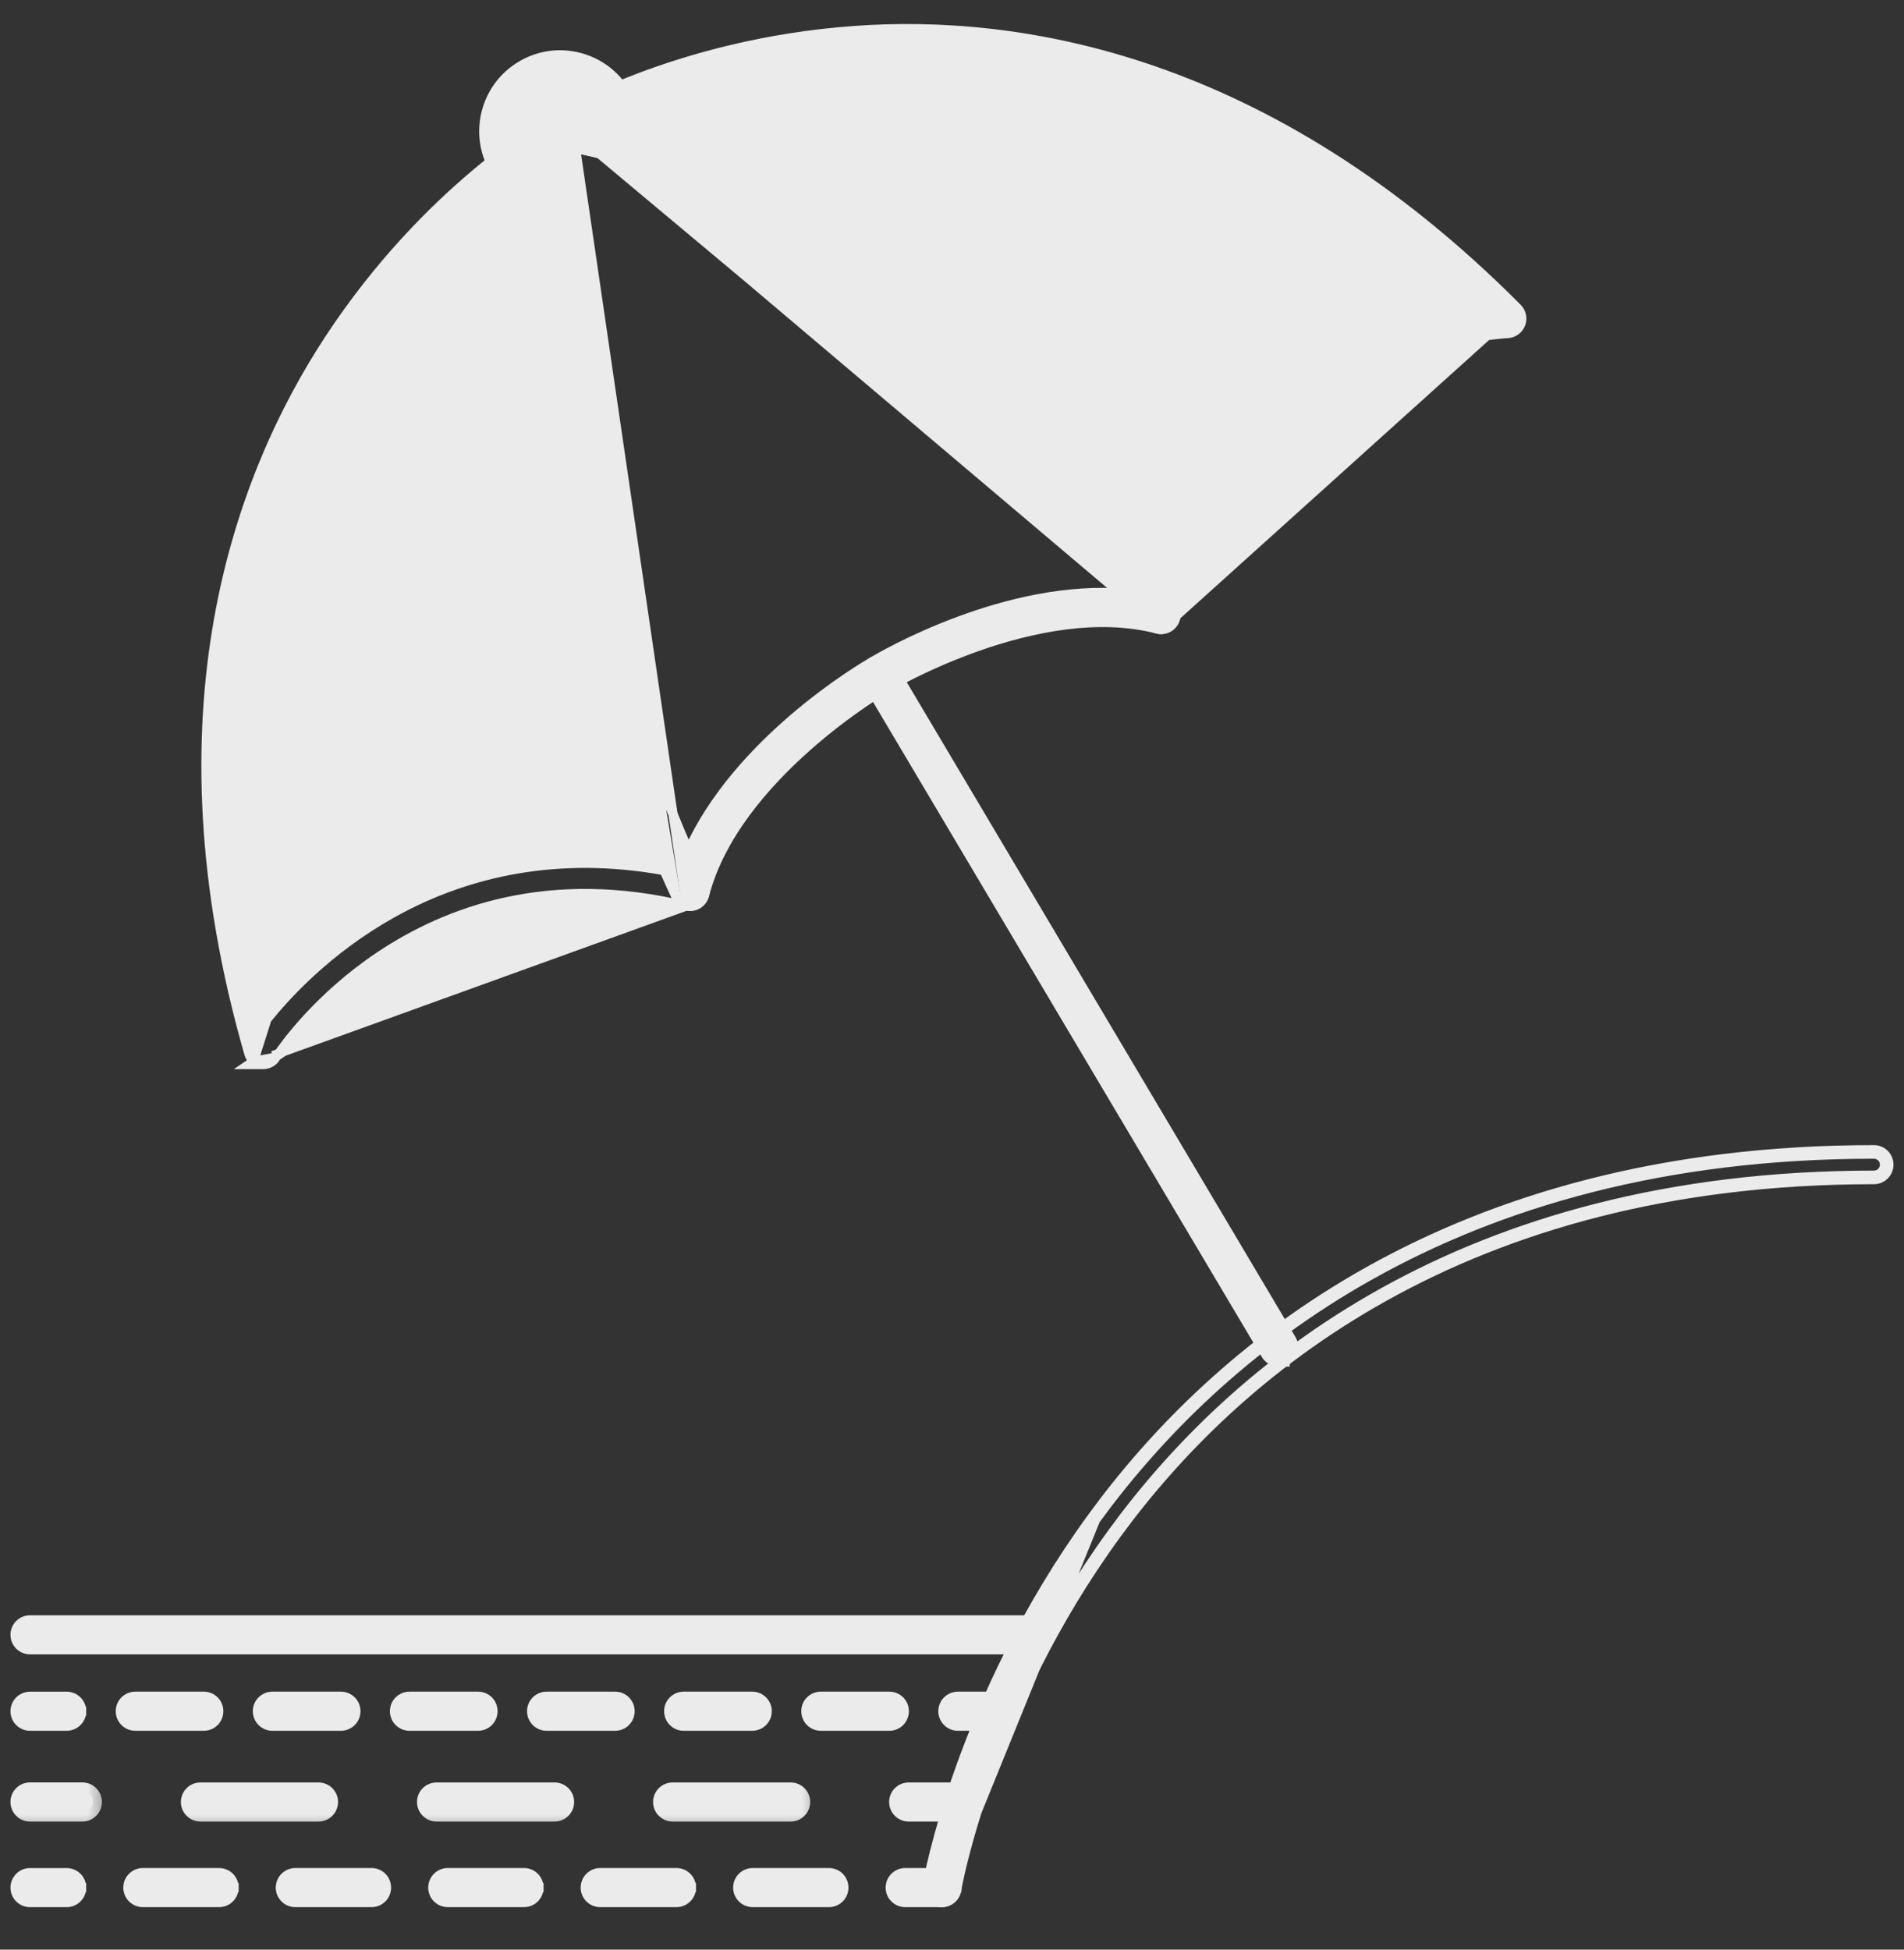 <svg width="42" height="43" viewBox="0 0 42 43" fill="none" xmlns="http://www.w3.org/2000/svg">
<rect x="0" y="0" width="42" height="43" fill="#333333" stroke="none"/>
<g opacity="0.9">
<path d="M14.922 19.803C14.977 19.919 15.095 19.992 15.221 19.992M14.922 19.803C14.922 19.803 14.922 19.803 14.922 19.803L15.221 19.992M14.922 19.803C14.813 19.572 13.498 16.766 12.508 13.297C12.013 11.561 11.598 9.657 11.457 7.825C11.316 5.993 11.446 4.225 12.05 2.767M14.922 19.803L12.05 2.767M15.221 19.992L15.221 19.992C15.231 19.992 15.246 19.991 15.248 19.991L15.248 19.991L15.252 19.991C15.391 19.977 15.507 19.88 15.542 19.744C15.881 18.436 16.873 17.298 17.796 16.479C18.716 15.663 19.556 15.176 19.572 15.167L19.572 15.166L19.573 15.166C19.61 15.144 20.436 14.657 21.58 14.256C22.743 13.848 24.22 13.535 25.528 13.875C25.663 13.911 25.806 13.857 25.884 13.742C25.964 13.628 25.963 13.476 25.881 13.362C25.734 13.155 23.922 10.641 21.371 8.088C20.096 6.811 18.634 5.522 17.102 4.507C15.571 3.493 13.962 2.747 12.395 2.564C12.244 2.545 12.105 2.631 12.05 2.767M15.221 19.992L12.05 2.767M17.5 15.848C16.663 16.567 15.721 17.568 15.186 18.767C14.656 17.536 13.608 14.937 12.876 12.048C12.104 9.004 11.688 5.663 12.569 3.256C15.1 3.656 17.817 5.645 20.101 7.801C22.27 9.846 24.031 12.026 24.849 13.089C23.541 12.972 22.208 13.308 21.173 13.69C20.081 14.092 19.311 14.55 19.237 14.595C19.16 14.639 18.384 15.09 17.5 15.848Z" fill="white" stroke="white" stroke-width="0.2"/>
<path d="M5.596 23.404C5.546 23.362 5.508 23.306 5.489 23.24C3.333 15.734 5.26 10.524 7.263 7.474C9.432 4.171 12.075 2.67 12.194 2.604L5.596 23.404ZM5.596 23.404L5.484 23.48H5.807C5.922 23.48 6.028 23.421 6.089 23.323L6.078 23.316L6.105 23.297M5.596 23.404L6.077 23.316L6.088 23.323C6.089 23.322 6.095 23.313 6.105 23.297M6.105 23.297C6.109 23.292 6.112 23.286 6.117 23.28M6.105 23.297L6.13 23.28H6.117M6.117 23.28H6.019L15.143 19.983C15.143 19.983 15.143 19.983 15.143 19.983M6.117 23.28C6.268 23.055 7.019 21.997 8.37 21.09C9.878 20.079 12.132 19.254 15.143 19.983M15.143 19.983C15.267 20.013 15.397 19.969 15.477 19.87C15.558 19.771 15.574 19.635 15.52 19.52L15.43 19.562L15.52 19.52C15.495 19.467 14.207 16.719 13.213 13.29C12.716 11.576 12.293 9.695 12.137 7.897C11.981 6.097 12.094 4.39 12.661 3.02C12.661 3.02 12.661 3.02 12.661 3.02L15.143 19.983ZM6.019 23.28H5.997H6.019ZM5.948 22.407C4.15 15.494 5.948 10.693 7.805 7.856L7.721 7.801L7.805 7.856C9.185 5.748 10.799 4.385 11.735 3.702C11.039 6.328 11.539 9.681 12.326 12.637C13.098 15.54 14.152 18.078 14.648 19.202C9.875 18.344 6.971 21.163 5.948 22.407Z" fill="white" stroke="white" stroke-width="0.2"/>
<path d="M25.343 13.746C25.405 13.834 25.507 13.885 25.612 13.885M25.343 13.746C25.343 13.746 25.343 13.746 25.343 13.746L25.424 13.688M25.343 13.746C25.343 13.746 25.343 13.746 25.343 13.746L25.424 13.688M25.343 13.746C25.306 13.695 23.532 11.235 21.022 8.7C19.766 7.432 18.327 6.147 16.832 5.136C15.336 4.125 13.789 3.393 12.317 3.222L12.317 3.222C12.177 3.205 12.063 3.103 12.032 2.965L12.032 2.964C12.002 2.827 12.061 2.685 12.181 2.611M25.612 13.885L25.424 13.688M25.612 13.885C25.63 13.885 25.65 13.884 25.671 13.88C25.797 13.857 25.897 13.765 25.931 13.642L25.931 13.642C27.581 7.69 33.027 7.368 33.254 7.358C33.386 7.352 33.5 7.268 33.548 7.147L33.548 7.146C33.595 7.025 33.566 6.886 33.474 6.793L33.474 6.793C27.965 1.258 22.474 0.406 18.835 0.673C14.893 0.961 12.296 2.54 12.181 2.611M25.612 13.885L33.403 6.864C27.917 1.351 22.456 0.508 18.842 0.773C14.923 1.059 12.341 2.63 12.234 2.696M25.424 13.688C25.354 13.589 18.31 3.819 12.328 3.122C12.231 3.111 12.151 3.039 12.129 2.943C12.108 2.847 12.15 2.748 12.234 2.696M12.181 2.611L12.234 2.696M12.181 2.611C12.181 2.611 12.181 2.611 12.181 2.611L12.234 2.696M32.523 6.789C30.937 7.077 27.062 8.243 25.489 12.831C24.749 11.851 23.044 9.695 20.883 7.608C18.683 5.482 15.995 3.414 13.362 2.746C14.409 2.261 16.376 1.517 18.884 1.334L18.876 1.234L18.884 1.334C22.272 1.086 27.348 1.847 32.523 6.789Z" fill="white" stroke="white" stroke-width="0.2"/>
<path d="M13.656 2.503C12.925 2.818 12.502 3.074 12.477 3.09C12.476 3.09 12.476 3.09 12.475 3.09M13.656 2.503L11.346 3.862C11.357 3.856 11.369 3.849 11.379 3.841C12.027 3.343 12.463 3.098 12.467 3.095C12.468 3.094 12.47 3.094 12.471 3.093C12.473 3.092 12.474 3.091 12.475 3.09M13.656 2.503C13.714 2.478 13.755 2.422 13.777 2.362M13.656 2.503L13.763 2.171M12.475 3.09L12.518 3.164L12.525 3.176M12.475 3.09L12.525 3.176M10.989 3.696L10.902 3.747C10.921 3.779 10.941 3.809 10.967 3.845L10.967 3.845C11.006 3.901 11.061 3.943 11.123 3.967L12.525 3.176L12.522 3.179M10.989 3.696L10.902 3.747C10.432 2.946 10.7 1.912 11.501 1.442C11.888 1.213 12.342 1.149 12.778 1.263C13.213 1.376 13.579 1.653 13.807 2.04L13.72 2.091M10.989 3.696C10.546 2.943 10.799 1.97 11.552 1.528C11.916 1.313 12.342 1.253 12.753 1.36C13.162 1.467 13.506 1.726 13.72 2.091M10.989 3.696L13.763 2.171M13.72 2.091L13.806 2.039C13.824 2.069 13.839 2.099 13.853 2.127C13.891 2.205 13.903 2.308 13.871 2.396L13.777 2.362M13.72 2.091C13.736 2.117 13.75 2.144 13.763 2.171M13.777 2.362L13.871 2.395C13.844 2.472 13.787 2.555 13.695 2.595L13.695 2.595C12.986 2.901 12.57 3.15 12.529 3.175C12.526 3.176 12.524 3.178 12.522 3.179M13.777 2.362C13.799 2.302 13.791 2.228 13.763 2.171M12.522 3.179C12.522 3.179 12.522 3.179 12.522 3.179L12.518 3.181C12.518 3.181 12.519 3.181 12.52 3.18C12.521 3.179 12.523 3.178 12.525 3.176M12.522 3.179L12.521 3.18L12.514 3.183C12.514 3.183 12.514 3.184 12.514 3.184C12.503 3.19 12.075 3.433 11.44 3.92L12.525 3.176M12.637 1.807C12.838 1.859 13.017 1.964 13.158 2.109L12.637 1.807ZM12.637 1.807C12.586 1.794 12.534 1.784 12.483 1.778L12.637 1.807ZM12.637 1.807L12.637 1.807L12.637 1.807ZM12.353 1.871H12.361C12.445 1.871 12.529 1.882 12.611 1.904L12.612 1.904C12.783 1.948 12.937 2.034 13.061 2.154C12.539 2.397 12.236 2.578 12.187 2.608C12.137 2.636 11.831 2.813 11.365 3.15C11.253 2.72 11.434 2.248 11.836 2.012L11.836 2.012C11.996 1.918 12.173 1.871 12.353 1.871Z" fill="white" stroke="white" stroke-width="0.2"/>
<path d="M28.449 30.041H28.207C28.094 30.041 27.984 29.984 27.922 29.879L27.922 29.879L27.973 29.849M28.449 30.041L28.376 29.995C28.376 29.994 28.376 29.994 28.376 29.994C28.323 30.026 28.264 30.041 28.207 30.041C28.207 30.041 28.207 30.041 28.207 30.041V29.942L28.137 30.012L28.136 30.012L27.973 29.849M28.449 30.041L28.392 29.984M28.449 30.041L28.392 29.984M27.973 29.849L27.973 29.849M27.973 29.849L27.986 29.841M28.392 29.984C28.536 29.887 28.581 29.693 28.491 29.541L28.491 29.541L19.688 14.713C19.688 14.713 19.688 14.713 19.688 14.713C19.594 14.555 19.391 14.503 19.234 14.597L19.234 14.597C19.077 14.691 19.025 14.893 19.118 15.051L19.118 15.051L27.922 29.879L28.392 29.984ZM27.973 29.849L28.207 29.941C28.207 29.941 28.207 29.941 28.206 29.941C28.133 29.941 28.061 29.906 28.016 29.841H27.986M27.973 29.849L27.985 29.841M27.973 29.849L27.965 29.841H27.985M27.986 29.841L28.008 29.828L27.985 29.841M27.986 29.841H27.985" fill="white" stroke="white" stroke-width="0.2"/>
<path d="M20.776 41.963V41.963C20.936 41.963 21.075 41.849 21.103 41.688L21.103 41.687L21.103 41.686C21.103 41.686 21.103 41.685 21.103 41.684L21.105 41.674L21.112 41.637C21.118 41.606 21.127 41.56 21.14 41.501C21.164 41.383 21.203 41.211 21.258 40.994C21.368 40.559 21.543 39.943 21.807 39.206C22.335 37.732 23.217 35.778 24.633 33.839C27.238 30.274 32.249 26.018 41.337 26.018C41.52 26.018 41.668 25.87 41.668 25.687C41.668 25.504 41.52 25.356 41.337 25.356C31.97 25.356 26.785 29.763 24.087 33.465C21.169 37.467 20.458 41.529 20.45 41.577L20.45 41.577C20.419 41.757 20.541 41.928 20.721 41.958L20.721 41.958C20.74 41.962 20.759 41.963 20.776 41.963ZM24.168 33.523C26.851 29.843 32.008 25.456 41.337 25.456C41.465 25.456 41.568 25.559 41.568 25.687C41.568 25.815 41.465 25.918 41.337 25.918C32.212 25.918 27.172 30.194 24.552 33.78C21.706 37.678 21.01 41.631 21.004 41.671C20.985 41.782 20.889 41.861 20.779 41.863L24.168 33.523Z" fill="white" stroke="white" stroke-width="0.2"/>
<path d="M22.797 36.388H0.662C0.479 36.388 0.331 36.239 0.331 36.057C0.331 35.874 0.479 35.726 0.662 35.726H22.797C22.98 35.726 23.128 35.873 23.129 36.057C23.129 36.057 23.129 36.057 23.129 36.057H23.029C23.029 36.185 22.925 36.288 22.797 36.288L22.797 36.388ZM22.797 36.388C22.797 36.388 22.797 36.388 22.797 36.388H22.797Z" fill="white" stroke="white" stroke-width="0.2"/>
<path d="M0.661 38.073H1.47C1.653 38.073 1.802 37.926 1.802 37.742L1.702 37.742H1.802C1.802 37.559 1.653 37.411 1.471 37.411H0.662C0.479 37.411 0.331 37.559 0.331 37.742C0.331 37.925 0.479 38.073 0.661 38.073Z" fill="white" stroke="white" stroke-width="0.2"/>
<path d="M18.106 38.073H19.618C19.801 38.073 19.949 37.925 19.949 37.741C19.949 37.558 19.801 37.41 19.618 37.41H18.106C17.923 37.41 17.775 37.558 17.775 37.741C17.775 37.925 17.923 38.073 18.106 38.073ZM15.081 38.073H16.593C16.777 38.073 16.925 37.925 16.925 37.741C16.925 37.558 16.776 37.41 16.593 37.41H15.081C14.898 37.41 14.75 37.558 14.75 37.741C14.75 37.925 14.898 38.073 15.081 38.073ZM12.057 38.073H13.569C13.752 38.073 13.9 37.925 13.9 37.741C13.9 37.558 13.752 37.41 13.569 37.41H12.057C11.874 37.41 11.726 37.558 11.726 37.741C11.726 37.925 11.874 38.073 12.057 38.073ZM9.032 38.073H10.545C10.728 38.073 10.876 37.925 10.876 37.741C10.876 37.558 10.728 37.41 10.545 37.41H9.032C8.849 37.41 8.701 37.558 8.701 37.741C8.701 37.925 8.85 38.073 9.032 38.073ZM6.009 38.073H7.52C7.703 38.073 7.852 37.925 7.852 37.741C7.852 37.558 7.703 37.41 7.52 37.41H6.009C5.825 37.41 5.677 37.558 5.677 37.741C5.677 37.925 5.826 38.073 6.009 38.073ZM2.984 38.073H4.496C4.679 38.073 4.827 37.925 4.827 37.741C4.827 37.558 4.679 37.41 4.496 37.41H2.984C2.801 37.41 2.653 37.558 2.653 37.741C2.653 37.925 2.801 38.073 2.984 38.073Z" fill="white" stroke="white" stroke-width="0.2"/>
<path d="M21.13 38.073H21.939C22.122 38.073 22.27 37.925 22.27 37.741C22.27 37.558 22.121 37.41 21.939 37.41H21.13C20.947 37.41 20.798 37.558 20.798 37.741C20.798 37.925 20.947 38.073 21.13 38.073Z" fill="white" stroke="white" stroke-width="0.2"/>
<mask id="path-11-outside-1_1180_2950" maskUnits="userSpaceOnUse" x="-0.569" y="38.512" width="3" height="2" fill="black">
<rect fill="white" x="-0.569" y="38.512" width="3" height="2"/>
<path d="M1.818 39.975H0.662C0.534 39.975 0.431 39.871 0.431 39.743C0.431 39.616 0.534 39.512 0.662 39.512H1.817C1.945 39.512 2.048 39.615 2.048 39.743C2.049 39.871 1.945 39.975 1.818 39.975H1.818Z"/>
</mask>
<path d="M1.818 39.975H0.662C0.534 39.975 0.431 39.871 0.431 39.743C0.431 39.616 0.534 39.512 0.662 39.512H1.817C1.945 39.512 2.048 39.615 2.048 39.743C2.049 39.871 1.945 39.975 1.818 39.975H1.818Z" fill="white"/>
<path d="M2.048 39.743H1.848L1.848 39.744L2.048 39.743ZM1.818 39.775H0.662V40.175H1.818V39.775ZM0.662 39.775C0.645 39.775 0.631 39.761 0.631 39.743H0.231C0.231 39.981 0.423 40.175 0.662 40.175V39.775ZM0.631 39.743C0.631 39.726 0.645 39.712 0.662 39.712V39.312C0.423 39.312 0.231 39.505 0.231 39.743H0.631ZM0.662 39.712H1.817V39.312H0.662V39.712ZM1.817 39.712C1.835 39.712 1.848 39.726 1.848 39.743H2.248C2.248 39.505 2.055 39.312 1.817 39.312V39.712ZM1.848 39.744C1.848 39.761 1.835 39.775 1.818 39.775V40.175C2.055 40.175 2.249 39.982 2.248 39.743L1.848 39.744ZM1.818 40.175H1.818V39.775H1.818V40.175Z" fill="white" mask="url(#path-11-outside-1_1180_2950)"/>
<mask id="path-13-outside-2_1180_2950" maskUnits="userSpaceOnUse" x="3.19" y="38.513" width="15" height="2" fill="black">
<rect fill="white" x="3.19" y="38.513" width="15" height="2"/>
<path d="M17.441 39.975H14.837C14.71 39.975 14.606 39.872 14.606 39.744C14.606 39.616 14.709 39.513 14.837 39.513H17.441C17.569 39.513 17.672 39.616 17.672 39.744C17.672 39.872 17.569 39.975 17.441 39.975ZM12.234 39.975H9.63C9.502 39.975 9.399 39.872 9.399 39.744C9.399 39.616 9.502 39.513 9.63 39.513H12.234C12.361 39.513 12.465 39.616 12.465 39.744C12.465 39.872 12.361 39.975 12.234 39.975ZM7.026 39.975H4.422C4.294 39.975 4.19 39.872 4.19 39.744C4.19 39.616 4.294 39.513 4.422 39.513H7.025C7.153 39.513 7.257 39.616 7.257 39.744C7.257 39.872 7.153 39.975 7.026 39.975H7.026Z"/>
</mask>
<path d="M17.441 39.975H14.837C14.71 39.975 14.606 39.872 14.606 39.744C14.606 39.616 14.709 39.513 14.837 39.513H17.441C17.569 39.513 17.672 39.616 17.672 39.744C17.672 39.872 17.569 39.975 17.441 39.975ZM12.234 39.975H9.63C9.502 39.975 9.399 39.872 9.399 39.744C9.399 39.616 9.502 39.513 9.63 39.513H12.234C12.361 39.513 12.465 39.616 12.465 39.744C12.465 39.872 12.361 39.975 12.234 39.975ZM7.026 39.975H4.422C4.294 39.975 4.19 39.872 4.19 39.744C4.19 39.616 4.294 39.513 4.422 39.513H7.025C7.153 39.513 7.257 39.616 7.257 39.744C7.257 39.872 7.153 39.975 7.026 39.975H7.026Z" fill="white"/>
<path d="M7.257 39.744H7.057L7.057 39.744L7.257 39.744ZM17.441 39.775H14.837V40.175H17.441V39.775ZM14.837 39.775C14.82 39.775 14.806 39.761 14.806 39.744H14.406C14.406 39.982 14.599 40.175 14.837 40.175V39.775ZM14.806 39.744C14.806 39.727 14.82 39.713 14.837 39.713V39.313C14.599 39.313 14.406 39.505 14.406 39.744H14.806ZM14.837 39.713H17.441V39.313H14.837V39.713ZM17.441 39.713C17.458 39.713 17.472 39.727 17.472 39.744H17.872C17.872 39.505 17.679 39.313 17.441 39.313V39.713ZM17.472 39.744C17.472 39.761 17.459 39.775 17.441 39.775V40.175C17.679 40.175 17.872 39.982 17.872 39.744H17.472ZM12.234 39.775H9.63V40.175H12.234V39.775ZM9.63 39.775C9.612 39.775 9.599 39.761 9.599 39.744H9.199C9.199 39.982 9.392 40.175 9.63 40.175V39.775ZM9.599 39.744C9.599 39.727 9.612 39.713 9.63 39.713V39.313C9.391 39.313 9.199 39.505 9.199 39.744H9.599ZM9.63 39.713H12.234V39.313H9.63V39.713ZM12.234 39.713C12.251 39.713 12.265 39.727 12.265 39.744H12.665C12.665 39.505 12.471 39.313 12.234 39.313V39.713ZM12.265 39.744C12.265 39.761 12.251 39.775 12.234 39.775V40.175C12.471 40.175 12.665 39.982 12.665 39.744H12.265ZM7.026 39.775H4.422V40.175H7.026V39.775ZM4.422 39.775C4.404 39.775 4.39 39.761 4.39 39.744H3.99C3.99 39.982 4.184 40.175 4.422 40.175V39.775ZM4.39 39.744C4.39 39.727 4.404 39.713 4.422 39.713V39.313C4.183 39.313 3.99 39.505 3.99 39.744H4.39ZM4.422 39.713H7.025V39.313H4.422V39.713ZM7.025 39.713C7.043 39.713 7.057 39.727 7.057 39.744H7.457C7.457 39.505 7.263 39.313 7.025 39.313V39.713ZM7.057 39.744C7.057 39.761 7.043 39.775 7.026 39.775V40.175C7.263 40.175 7.457 39.982 7.457 39.743L7.057 39.744ZM7.026 40.175H7.026V39.775H7.026V40.175Z" fill="white" mask="url(#path-13-outside-2_1180_2950)"/>
<path d="M20.045 40.075H21.2C21.383 40.075 21.532 39.927 21.531 39.744L21.431 39.744H21.531C21.531 39.561 21.383 39.413 21.2 39.413H20.045C19.861 39.413 19.713 39.561 19.713 39.744C19.713 39.927 19.862 40.075 20.045 40.075Z" fill="white" stroke="white" stroke-width="0.2"/>
<path d="M0.661 41.963H1.47C1.653 41.963 1.802 41.816 1.802 41.632L1.702 41.632H1.802C1.802 41.449 1.653 41.301 1.471 41.301H0.662C0.479 41.301 0.331 41.449 0.331 41.632C0.331 41.815 0.479 41.963 0.661 41.963Z" fill="white" stroke="white" stroke-width="0.2"/>
<path d="M15.253 41.632C15.253 41.448 15.104 41.3 14.922 41.3H13.24C13.057 41.3 12.909 41.449 12.909 41.632C12.909 41.815 13.057 41.963 13.24 41.963H14.922C15.105 41.963 15.253 41.815 15.253 41.632ZM15.253 41.632H15.153L15.253 41.631C15.253 41.631 15.253 41.632 15.253 41.632ZM11.89 41.632C11.89 41.448 11.742 41.3 11.559 41.3H9.877C9.694 41.3 9.546 41.449 9.546 41.632C9.546 41.815 9.695 41.963 9.877 41.963H11.559C11.741 41.963 11.89 41.815 11.89 41.632ZM11.89 41.632H11.79L11.89 41.631C11.89 41.631 11.89 41.632 11.89 41.632ZM5.164 41.631C5.164 41.448 5.015 41.3 4.833 41.3H3.151C2.968 41.3 2.82 41.449 2.82 41.632C2.82 41.815 2.968 41.963 3.151 41.963H4.833C5.016 41.963 5.164 41.815 5.164 41.631ZM5.164 41.631C5.164 41.631 5.164 41.631 5.164 41.631L5.064 41.632H5.164C5.164 41.632 5.164 41.632 5.164 41.631ZM16.604 41.963H18.285C18.468 41.963 18.616 41.815 18.616 41.632C18.616 41.448 18.468 41.3 18.285 41.3H16.604C16.421 41.3 16.272 41.449 16.272 41.632C16.272 41.815 16.421 41.963 16.604 41.963ZM6.514 41.963H8.196C8.379 41.963 8.527 41.815 8.527 41.632C8.527 41.448 8.379 41.3 8.196 41.3H6.514C6.331 41.3 6.183 41.449 6.183 41.632C6.183 41.815 6.332 41.963 6.514 41.963Z" fill="white" stroke="white" stroke-width="0.2"/>
<path d="M19.968 41.963H20.776C20.959 41.963 21.108 41.815 21.108 41.631L21.008 41.632H21.108C21.108 41.448 20.959 41.3 20.776 41.3H19.968C19.784 41.3 19.636 41.449 19.636 41.632C19.636 41.815 19.785 41.963 19.968 41.963Z" fill="white" stroke="white" stroke-width="0.2"/>
</g>
</svg>
